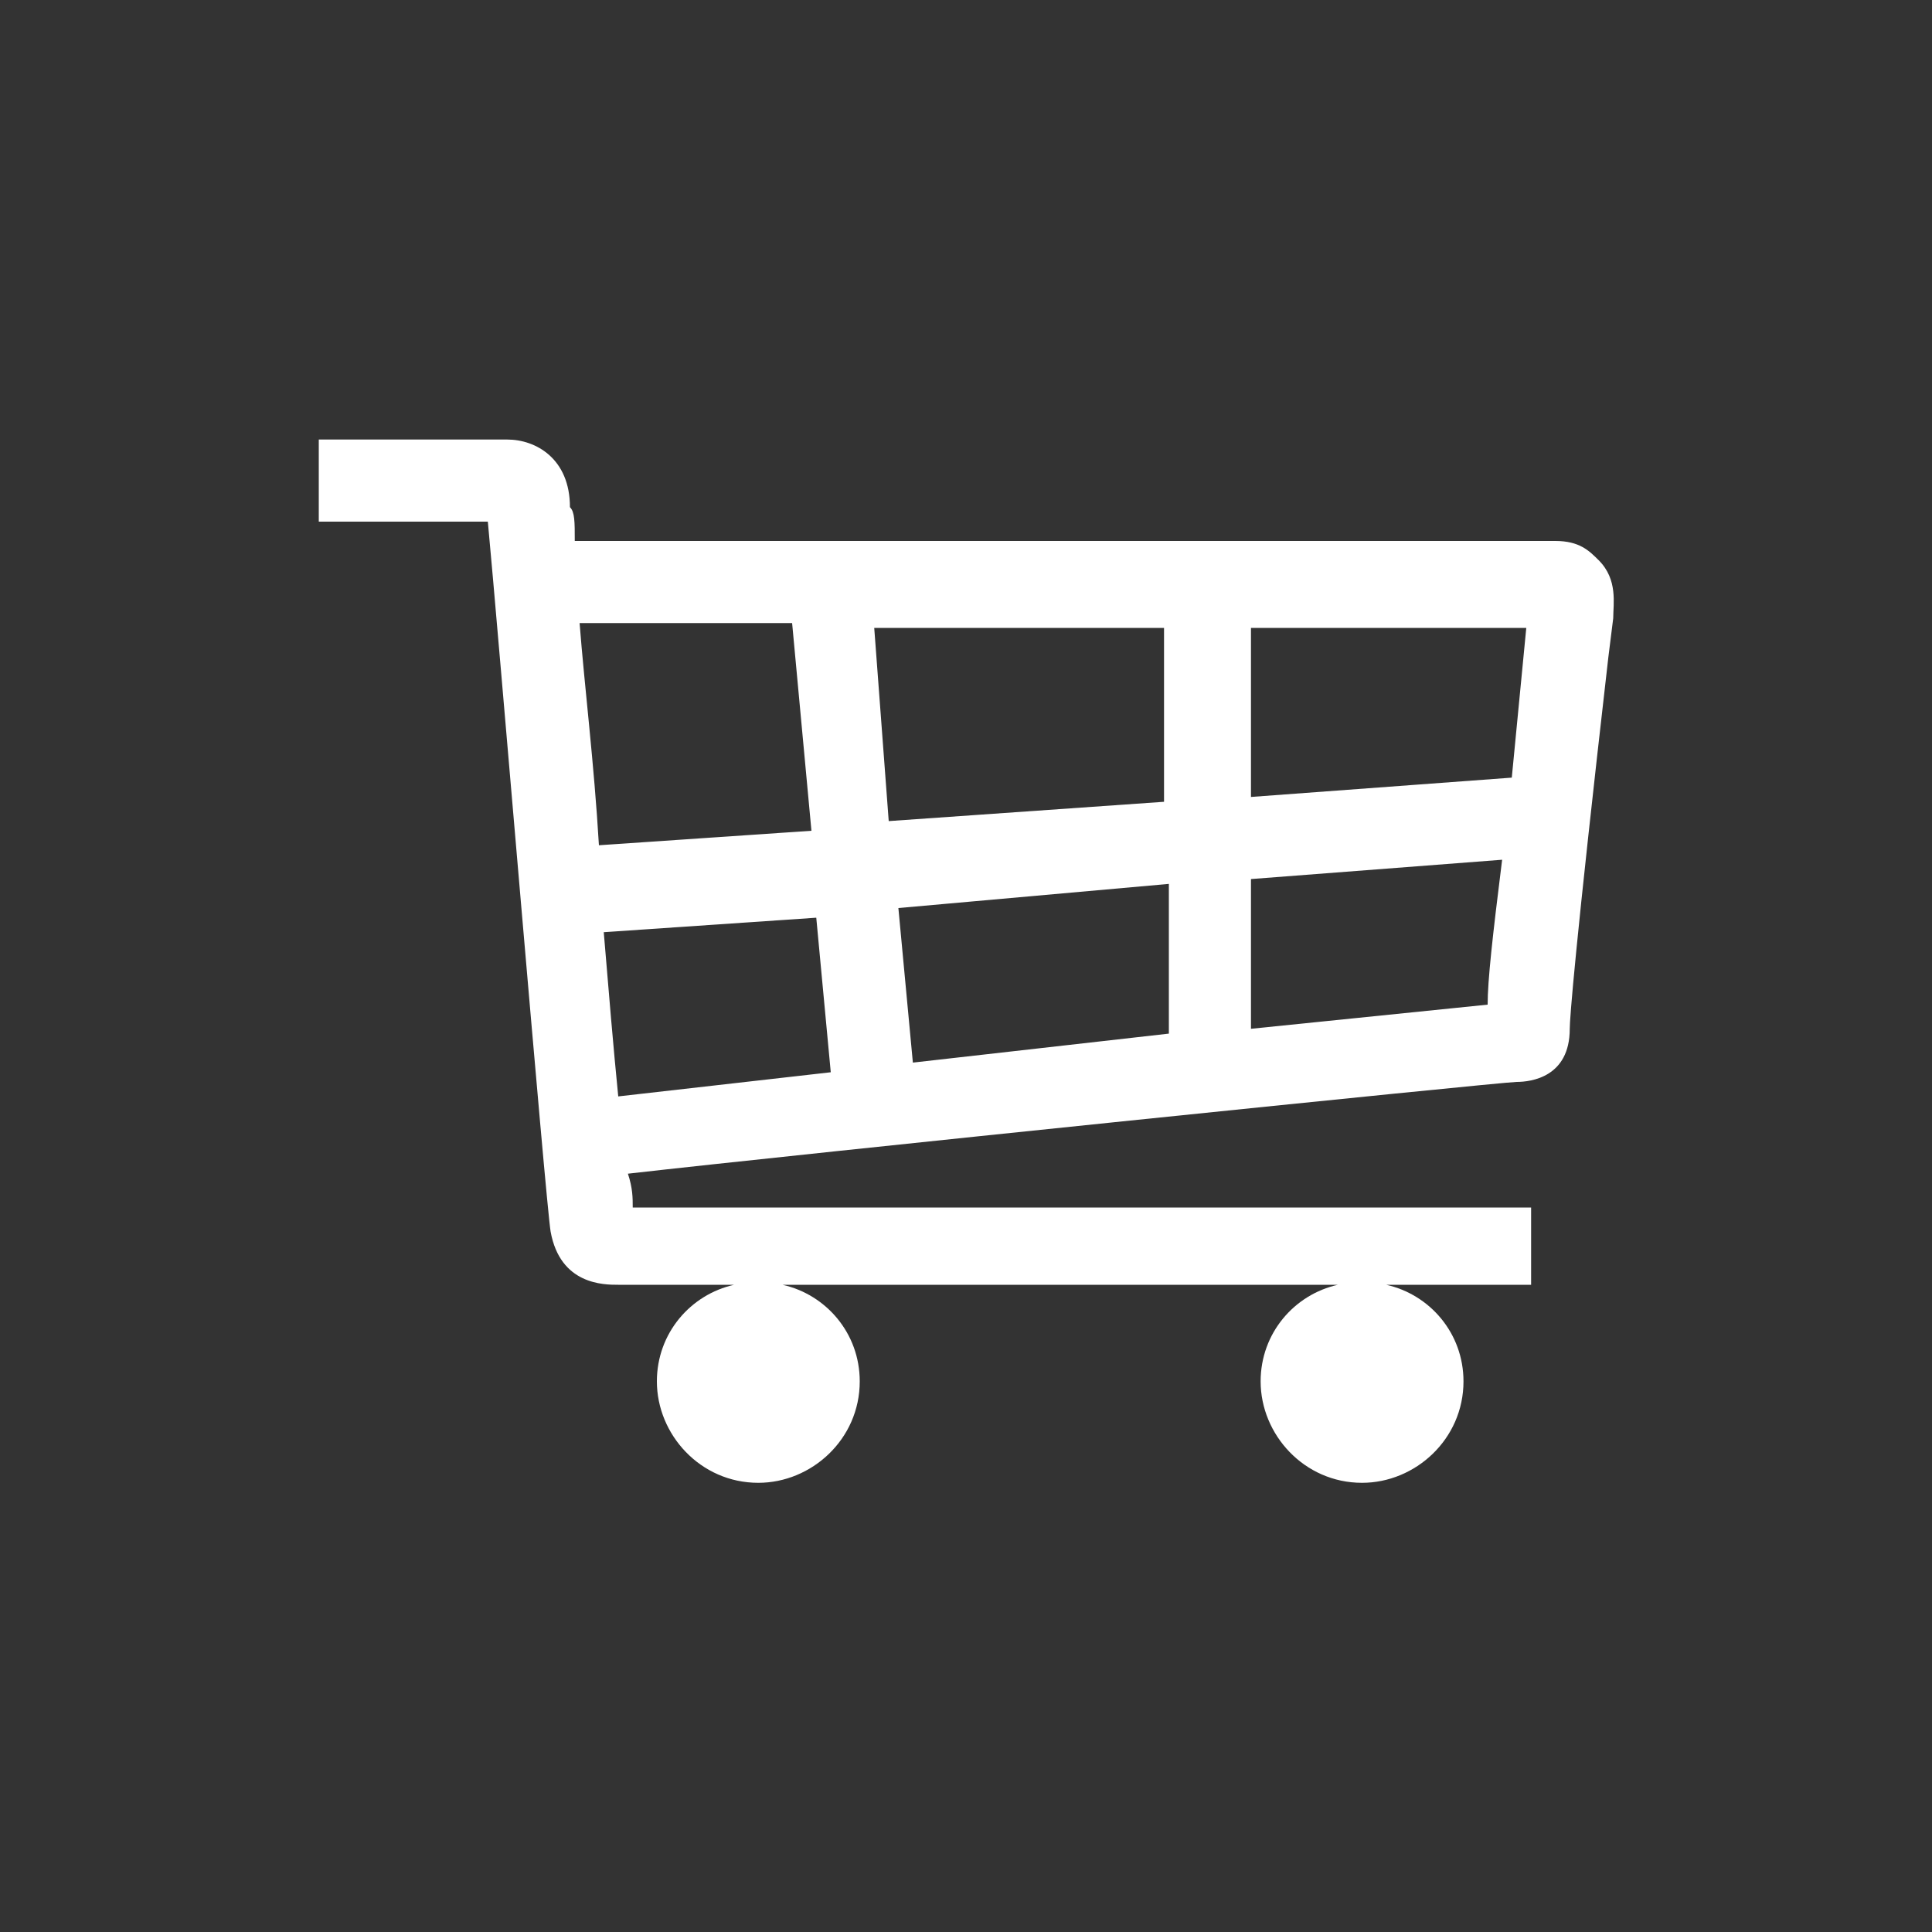 <?xml version="1.0" encoding="utf-8"?>
<!-- Generator: Adobe Illustrator 19.0.0, SVG Export Plug-In . SVG Version: 6.00 Build 0)  -->
<svg version="1.1" id="圖層_1" xmlns="http://www.w3.org/2000/svg" xmlns:xlink="http://www.w3.org/1999/xlink" x="0px" y="0px"
	 viewBox="0 0 40 40" style="enable-background:new 0 0 40 40;" xml:space="preserve">
<rect x="0" y="0" width="40" height="40" fill="#333333" stroke="none"/>
<style type="text/css">
	.st0{fill:#FFFFFF;}
</style>
<path id="XMLID_3068_" class="st0" d="M33.1,11.6L33.1,11.6c-0.2-0.2-0.4-0.4-0.9-0.4H11.9c0-0.4,0-0.6-0.1-0.7c0-1-0.7-1.4-1.3-1.4
	H6.6v1.7l3.5,0c0.2,2.1,1.2,14.1,1.3,14.7c0.2,1.1,1.1,1.1,1.4,1.1h2.4c-0.9,0.2-1.6,1-1.6,2c0,1.1,0.9,2.1,2.1,2.1
	c1.1,0,2.1-0.9,2.1-2.1c0-1-0.7-1.8-1.6-2h11.5c-0.9,0.2-1.6,1-1.6,2c0,1.1,0.9,2.1,2.1,2.1c1.1,0,2.1-0.9,2.1-2.1
	c0-1-0.7-1.8-1.6-2h3V25H13.1c0-0.2,0-0.4-0.1-0.7c3.5-0.4,18.1-1.9,18.4-1.9c0.3,0,1.1-0.1,1.1-1.1c0-0.2,0.1-1.6,0.8-7.7l0.1-0.8
	C33.4,12.5,33.5,12,33.1,11.6z M16.8,17.2l-4.4,0.3c-0.1-1.7-0.3-3.3-0.4-4.6h4.4L16.8,17.2z M24.2,18.3v3.1L18.9,22l-0.3-3.2
	L24.2,18.3z M18.1,13h6v3.6l-5.7,0.4L18.1,13z M17.2,22.2l-4.4,0.5c-0.1-1-0.2-2.2-0.3-3.4l4.4-0.3L17.2,22.2z M25.9,21.3v-3.1
	l5.2-0.4c-0.2,1.6-0.3,2.5-0.3,3L25.9,21.3z M31.6,13l-0.3,3.1l-5.4,0.4V13H31.6z"/>
</svg>
